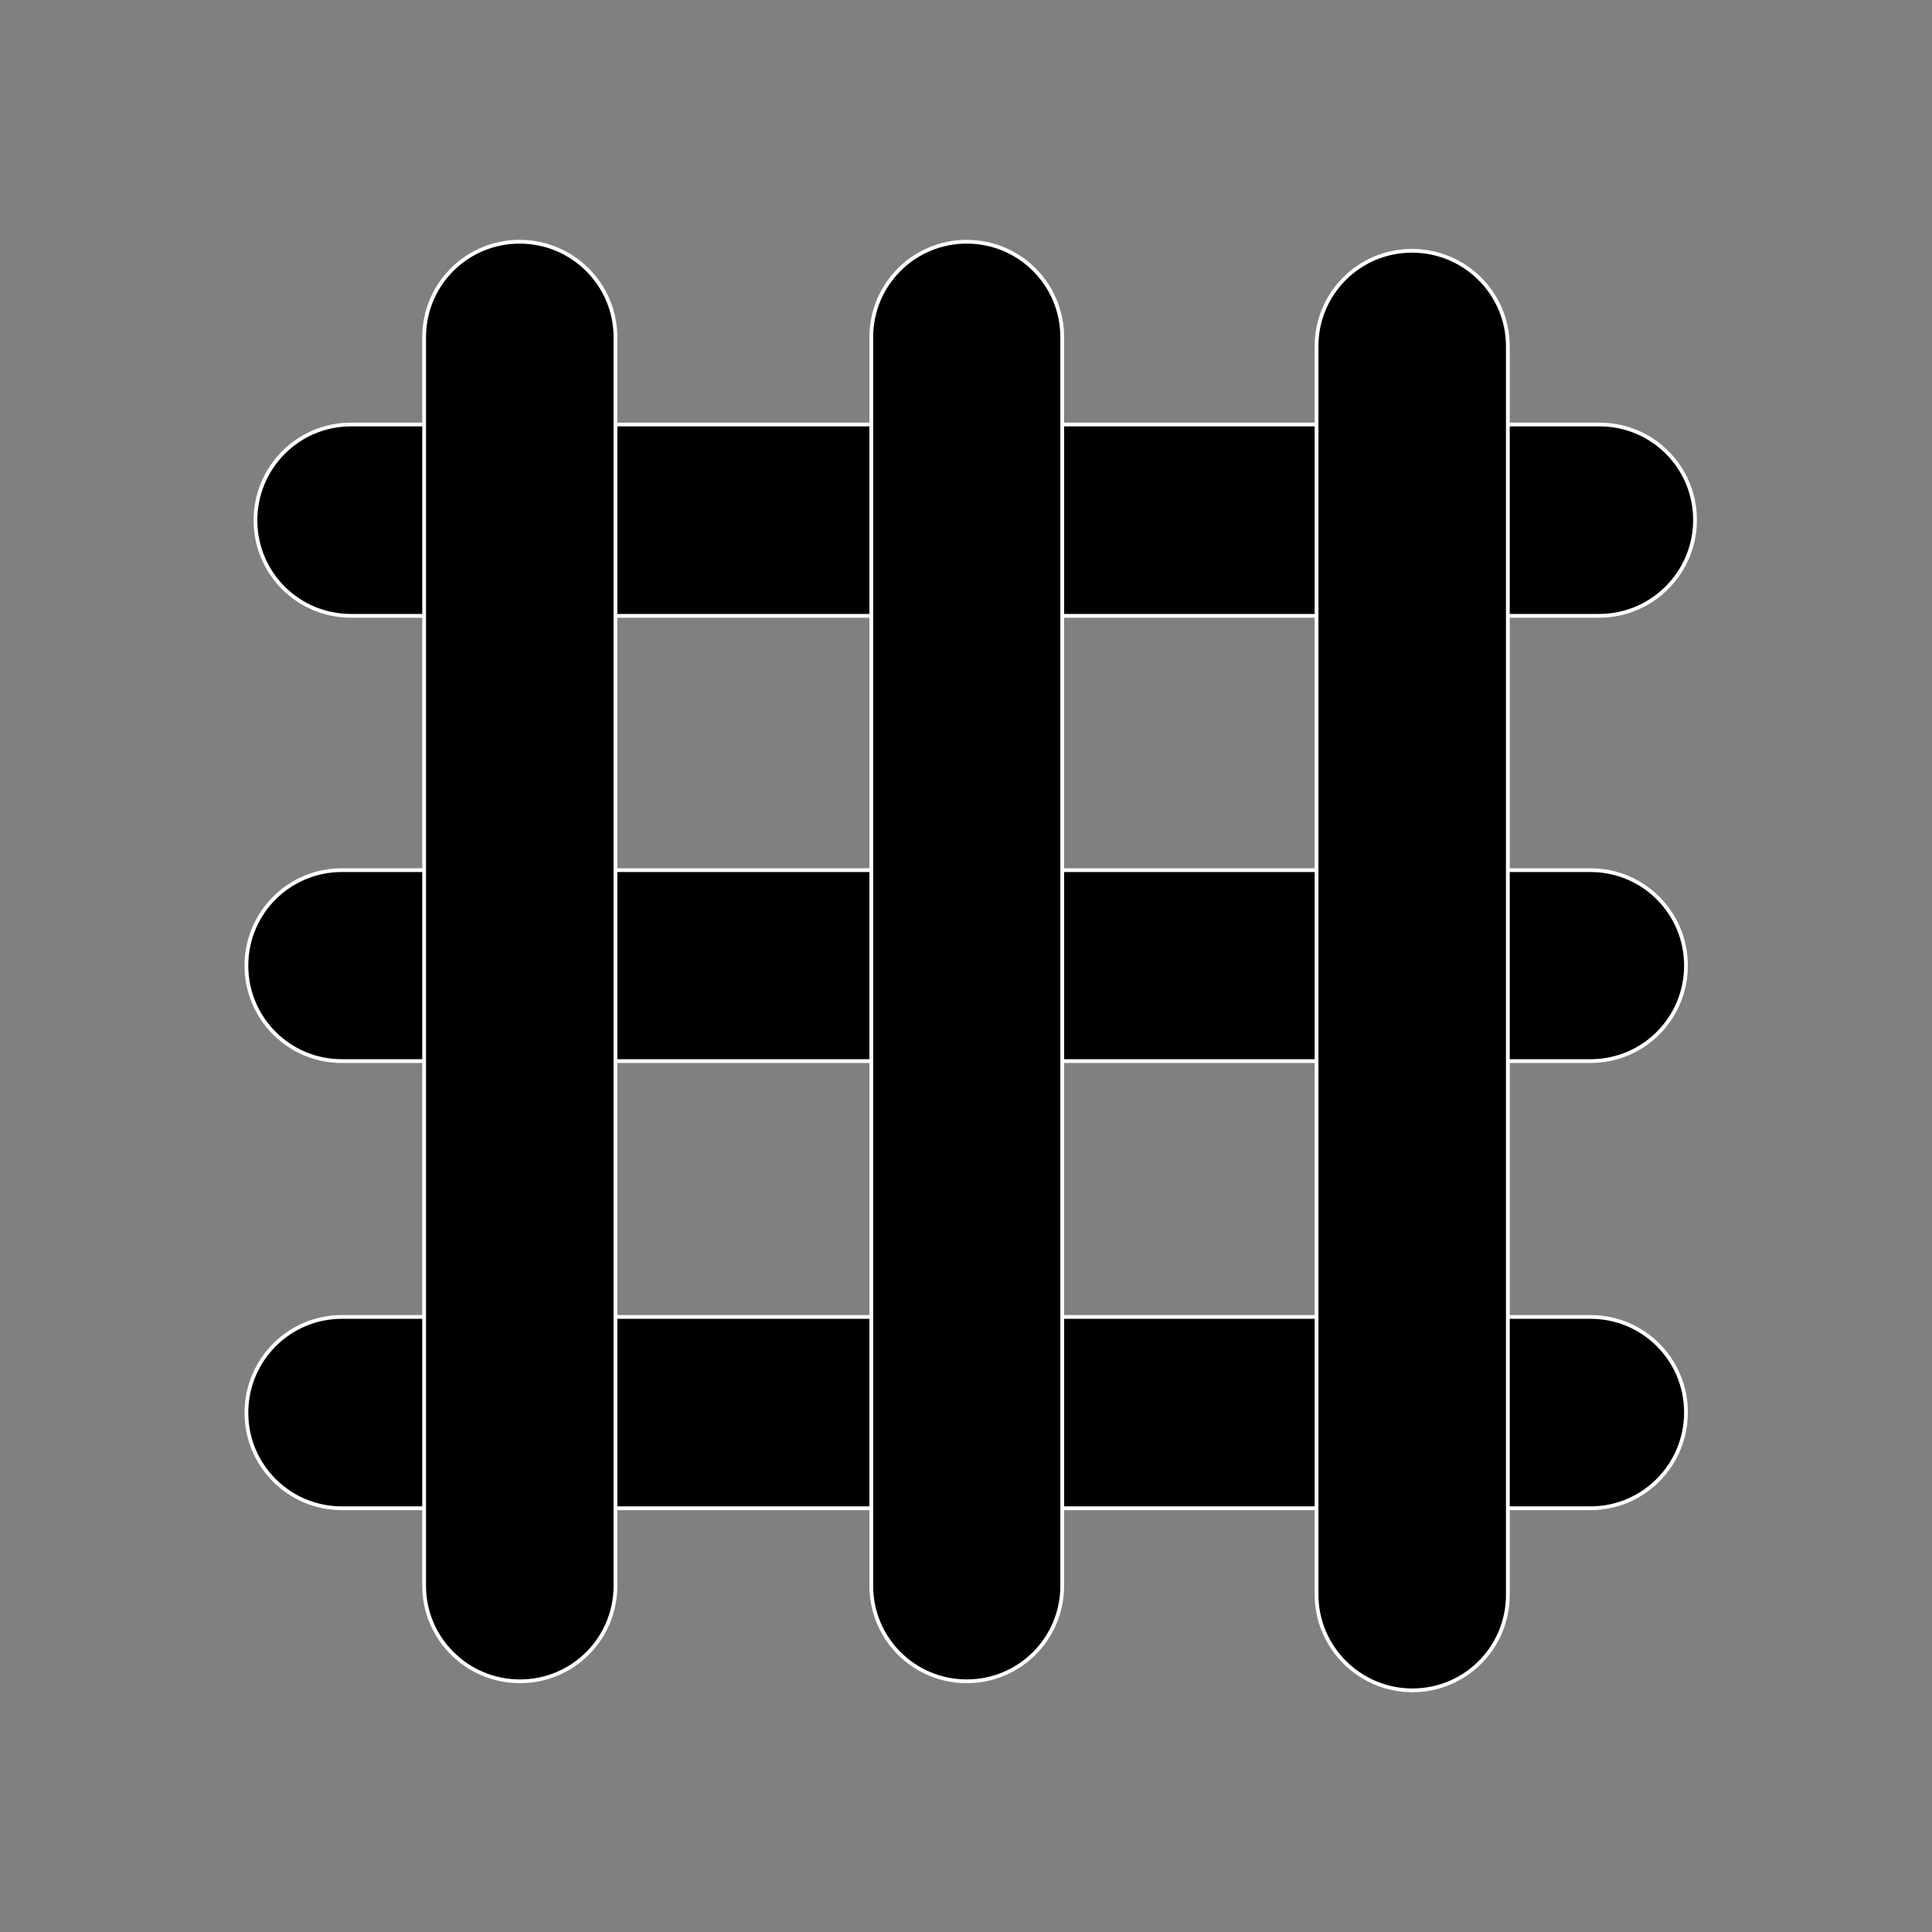 <?xml version="1.0" encoding="UTF-8"?>
<svg enable-background="new 0 0 512 512" version="1.1" viewBox="0 0 512 512" xml:space="preserve" xmlns="http://www.w3.org/2000/svg"><rect x="0" y="0" width="512" height="512" fill="#808080" stroke="none"/><g stroke="#fff">

	<path class="st0" d="m423.8 163.2h-330.8c-14 0-25.3-11.3-25.3-25.3s11.3-25.4 25.3-25.4h330.9c14 0 25.3 11.3 25.3 25.3s-11.4 25.4-25.4 25.4z"/>


	<path class="st0" d="m421.5 281.2h-330.9c-14 0-25.3-11.3-25.3-25.3s11.3-25.3 25.3-25.3h330.9c14 0 25.3 11.3 25.3 25.3s-11.3 25.3-25.3 25.3z"/>


	<path class="st0" d="m421.5 399.7h-330.9c-14 0-25.3-11.3-25.3-25.3s11.3-25.4 25.3-25.4h330.9c14 0 25.3 11.3 25.3 25.3s-11.3 25.4-25.3 25.4z"/></g><g transform="rotate(90 149.53 218.79)" stroke="#fff"><path class="st0" d="m353.3 19.423h-330.8c-14 0-25.3-11.3-25.3-25.3s11.3-25.4 25.3-25.4h330.9c14 0 25.3 11.3 25.3 25.3s-11.4 25.4-25.4 25.4z"/><path class="st0" d="m351 137.42h-330.9c-14 0-25.3-11.3-25.3-25.3s11.3-25.3 25.3-25.3h330.9c14 0 25.3 11.3 25.3 25.3s-11.3 25.3-25.3 25.3z"/><path class="st0" d="m351 255.92h-330.9c-14 0-25.3-11.3-25.3-25.3s11.3-25.4 25.3-25.4h330.9c14 0 25.3 11.3 25.3 25.3s-11.3 25.4-25.3 25.4z"/></g>

</svg>
